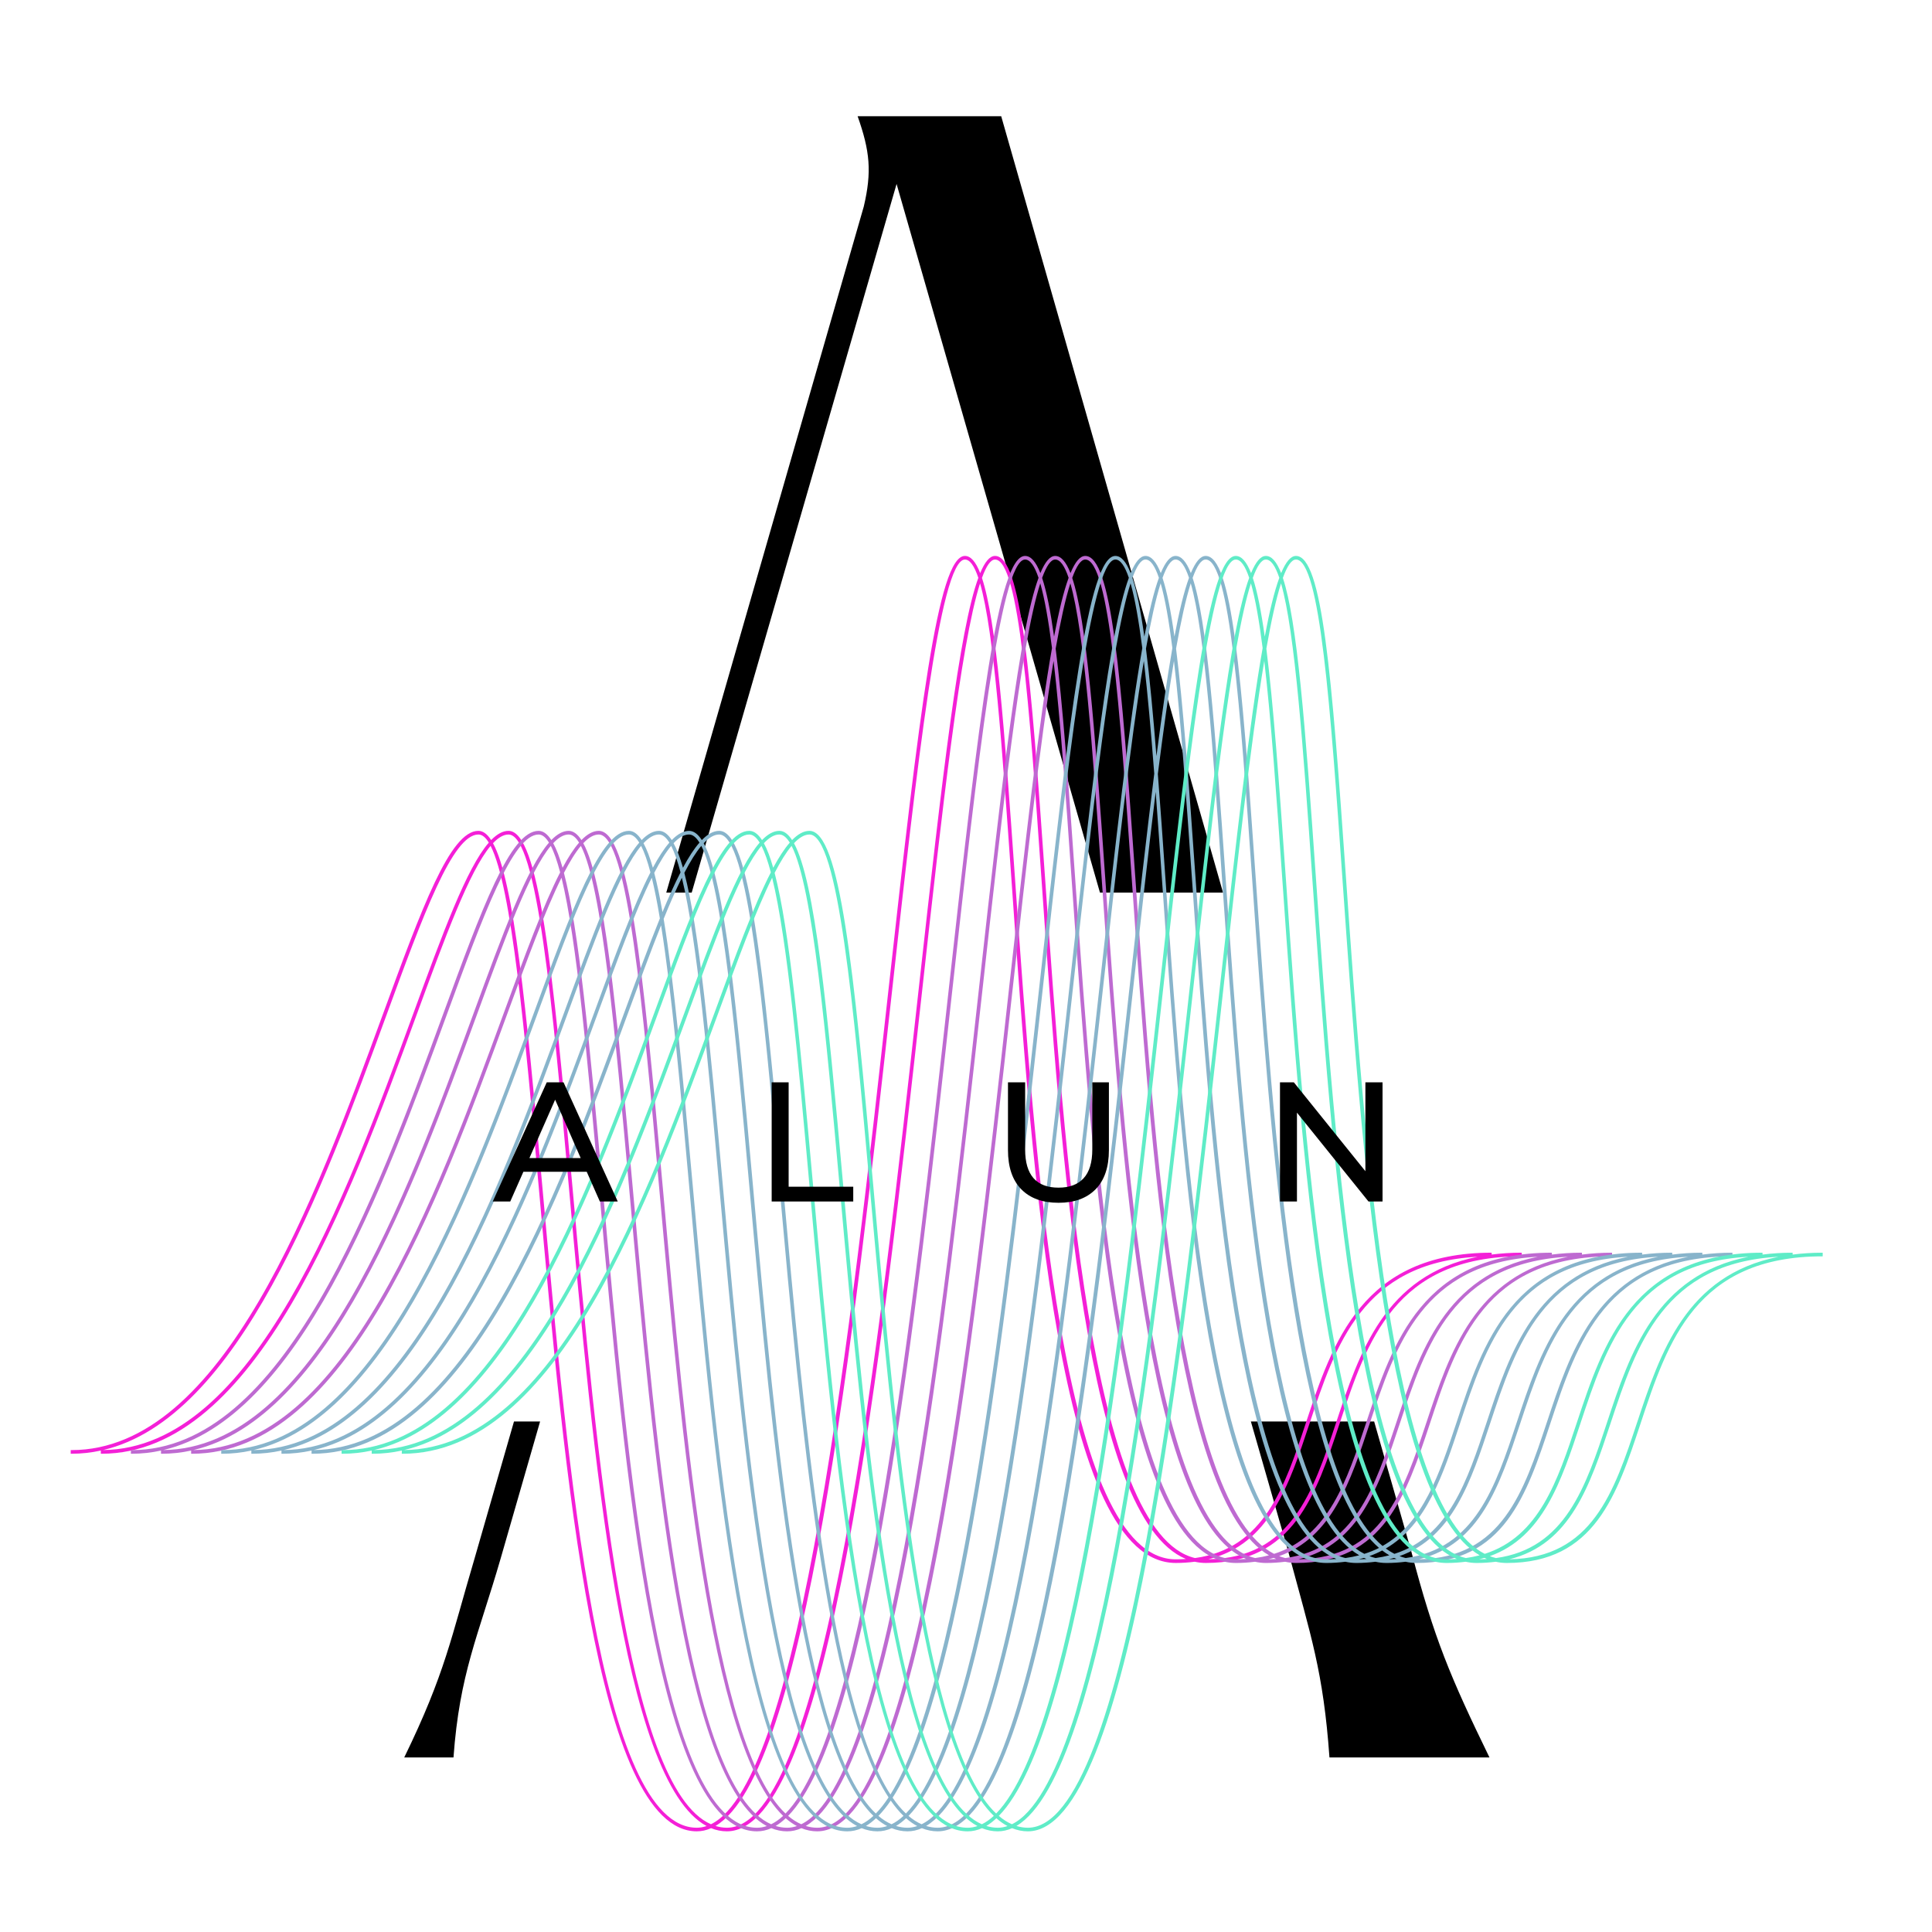 <?xml version="1.0" encoding="UTF-8" standalone="no"?>
<svg
   width="500"
   zoomAndPan="magnify"
   viewBox="0 0 375 375"
   height="500"
   preserveAspectRatio="xMidYMid meet"
   version="1.0"
   id="svg144"
   sodipodi:docname="logo.svg"
   inkscape:version="1.2.2 (b0a84865, 2022-12-01)"
   xmlns:inkscape="http://www.inkscape.org/namespaces/inkscape"
   xmlns:sodipodi="http://sodipodi.sourceforge.net/DTD/sodipodi-0.dtd"
   xmlns="http://www.w3.org/2000/svg"
   xmlns:svg="http://www.w3.org/2000/svg">
  <sodipodi:namedview
     id="namedview146"
     pagecolor="#ffffff"
     bordercolor="#000000"
     borderopacity="0.25"
     inkscape:showpageshadow="2"
     inkscape:pageopacity="0.0"
     inkscape:pagecheckerboard="0"
     inkscape:deskcolor="#d1d1d1"
     showgrid="false"
     showguides="false"
     inkscape:zoom="0.31702185"
     inkscape:cx="127.75145"
     inkscape:cy="323.32156"
     inkscape:window-width="1512"
     inkscape:window-height="945"
     inkscape:window-x="0"
     inkscape:window-y="37"
     inkscape:window-maximized="0"
     inkscape:current-layer="svg144" />
  <defs
     id="defs76">
    <g
       id="g59" />
    <clipPath
       id="ee014d2cbd">
      <path
         d="M 112.5 132.816 L 237 132.816 L 237 242.316 L 112.5 242.316 Z M 112.5 132.816 "
         clip-rule="nonzero"
         id="path64" />
    </clipPath>
    <clipPath
       id="8f7b45c5da">
      <path
         d="M 117 132.816 L 245 132.816 L 245 242.316 L 117 242.316 Z M 117 132.816 "
         clip-rule="nonzero"
         id="path67" />
    </clipPath>
    <clipPath
       id="f748c5b91a">
      <path
         d="M 125 132.816 L 255 132.816 L 255 242.316 L 125 242.316 Z M 125 132.816 "
         clip-rule="nonzero"
         id="path70" />
    </clipPath>
    <clipPath
       id="560dc0d9a7">
      <path
         d="M 135 132.816 L 262.5 132.816 L 262.5 242.316 L 135 242.316 Z M 135 132.816 "
         clip-rule="nonzero"
         id="path73" />
    </clipPath>
    <clipPath
       clipPathUnits="userSpaceOnUse"
       id="clipPath405">
      <g
         id="g409">
        <path
           d="m -214.434,173.228 h 796.493 v 103.552 h -796.493 z m 0,0"
           clip-rule="nonzero"
           id="path407"
           style="stroke-width:2.267" />
      </g>
    </clipPath>
  </defs>
  <g
     fill="#000000"
     fill-opacity="1"
     id="g90"
     transform="matrix(2.267,0,0,2.267,-241.305,-193.516)">
    <g
       transform="translate(132.253,235.804)"
       id="g88">
      <g
         id="g86" />
    </g>
  </g>
  <path
     id="path84"
     d="M 20.415 -28.765 L 18.18 -28.765 L 14.754 -16.863 C 12.824 -10.363 12.297 -7.203 8.782 -0 L 13 -0 C 13.523 -7.203 15.105 -10.363 17.039 -17.039 L 20.415 -28.765 z "
     transform="matrix(2.267,0,0,2.267,58.551,341.12)" />
  <path
     id="path805"
     d="M 91.827 -28.765 L 81.272 -28.765 L 84.488 -17.566 C 86.418 -10.363 87.473 -7.379 88 -0 L 101.7 -0 C 98.364 -6.852 96.957 -10.187 95.027 -17.566 L 91.827 -28.765 z "
     transform="matrix(2.267,0,0,2.267,58.551,341.12)" />
  <path
     id="path801"
     d="M 47.602 -140.52 C 48.656 -137.535 48.832 -135.777 48.129 -132.789 L 31.218 -74.05 L 33.396 -74.05 L 50.937 -134.722 L 68.35 -74.05 L 78.888 -74.05 L 59.895 -140.52 L 47.602 -140.52 z "
     transform="matrix(2.267,0,0,2.267,58.551,341.12)" />
  <g
     transform="matrix(2.267,0,0,2.267,-633.509,127.638)"
     id="g88-1"
     style="fill:#000000;fill-opacity:1">
    <g
       id="g86-5" />
  </g>
  <g
     transform="matrix(2.267,0,0,2.267,-363.546,58.638)"
     id="g88-1-4"
     style="fill:#000000;fill-opacity:1">
    <g
       id="g86-5-3"
       transform="translate(14.95,4.983)" />
  </g>
  <g
     clip-path="url(#ee014d2cbd)"
     id="g98"
     transform="matrix(2.267,0,0,2.267,-241.305,-193.516)">
    <path
       fill="#f41fd7"
       d="m 234.156,192.777 v -0.16 c -11.078,0 -13.633,7.719 -15.891,14.531 -1.836,5.547 -3.582,10.805 -9.508,11.613 -8.906,-2.102 -11.164,-34.344 -12.828,-58.102 -1.238,-17.691 -2.051,-27.699 -4.293,-27.699 -0.445,0 -0.867,0.496 -1.27,1.469 -0.379,-0.969 -0.809,-1.469 -1.309,-1.469 -2.312,0 -3.91,13.406 -6.539,37.105 -3.191,28.816 -7.508,67.754 -15.203,71.488 -7.242,-3.152 -9.785,-31.473 -11.852,-54.492 -1.703,-18.949 -2.879,-30.562 -5.484,-30.562 -0.492,0 -0.984,0.277 -1.484,0.789 -0.336,-0.52 -0.699,-0.789 -1.094,-0.789 -2.422,0 -4.84,6.598 -8.184,15.727 -5.77,15.742 -13.668,37.293 -26.66,37.293 -0.019,0 -0.039,0 -0.059,0 v 0.312 c 0.019,0 0.039,0 0.059,0 0.863,0 1.703,-0.094 2.52,-0.273 v 0.273 c 0.019,0 0.039,0 0.059,0 13.211,0 21.152,-21.672 26.949,-37.5 2.469,-6.73 4.531,-12.363 6.363,-14.547 1.812,3.523 2.945,16.102 4.129,29.305 2.203,24.535 4.945,55.07 13.523,55.07 0.418,0 0.828,-0.09 1.227,-0.27 0.434,0.176 0.883,0.27 1.352,0.27 8.742,0 13.172,-39.953 16.727,-72.059 1.676,-15.125 3.281,-29.582 4.949,-34.793 1.199,4.16 1.902,14.188 2.688,25.375 1.824,26.062 4.098,58.5 14.07,58.5 0.574,0 1.113,-0.039 1.625,-0.105 0.312,0.07 0.629,0.105 0.953,0.105 7.492,0 9.414,-5.801 11.449,-11.938 2.328,-7.039 4.738,-14.316 15.594,-14.316 v -0.312 c -0.918,0 -1.773,0.059 -2.578,0.16 z m -92.359,-20.551 c -5.75,15.691 -13.617,37.145 -26.531,37.289 11.609,-2.703 18.852,-22.465 24.246,-37.184 3.176,-8.672 5.688,-15.52 7.891,-15.52 0.316,0 0.613,0.242 0.891,0.695 -1.898,2.172 -3.926,7.695 -6.496,14.719 z m 24.305,69.625 c -8.293,0 -11.023,-30.379 -13.215,-54.789 -1.402,-15.625 -2.449,-26.254 -4.234,-29.504 0.457,-0.484 0.898,-0.746 1.328,-0.746 2.457,0 3.777,14.707 5.176,30.277 2.047,22.797 4.559,50.766 11.785,54.617 -0.277,0.094 -0.555,0.145 -0.84,0.145 z m 18.996,-71.785 c -3.355,30.297 -7.953,71.785 -16.418,71.785 -0.336,0 -0.66,-0.055 -0.977,-0.152 7.695,-4.531 11.793,-41.512 15.129,-71.598 2.098,-18.941 4.078,-36.832 6.227,-36.832 0.43,0 0.809,0.559 1.148,1.566 -1.629,4.449 -3.055,16.691 -5.109,35.23 z m 22.016,48.805 c -9.684,0 -12.039,-33.645 -13.762,-58.211 -0.926,-13.219 -1.613,-22.145 -2.836,-25.816 0.367,-1.016 0.742,-1.574 1.121,-1.574 2.062,0 2.953,12.703 3.98,27.414 1.719,24.504 3.832,54.637 12.363,58.156 -0.281,0.019 -0.566,0.031 -0.867,0.031 z m 13.73,-11.723 c -1.977,5.969 -3.852,11.609 -10.949,11.719 5.238,-1.285 6.914,-6.324 8.668,-11.621 2.242,-6.77 4.562,-13.758 14.395,-14.281 -7.938,1.574 -10.141,8.227 -12.113,14.184 z m 0,0"
       fill-opacity="1"
       fill-rule="nonzero"
       id="path96" />
  </g>
  <g
     clip-path="url(#8f7b45c5da)"
     id="g102"
     transform="matrix(2.267,0,0,2.267,-241.305,-193.516)">
    <path
       fill="#be6ad1"
       d="m 241.887,192.777 v -0.16 c -0.918,0 -1.773,0.059 -2.578,0.16 v -0.16 c -11.074,0 -13.633,7.719 -15.887,14.531 -1.66,5.004 -3.246,9.777 -7.895,11.254 -8.109,-4.121 -10.266,-34.863 -11.867,-57.742 -1.238,-17.691 -2.051,-27.699 -4.297,-27.699 -0.445,0 -0.863,0.496 -1.266,1.469 -0.379,-0.969 -0.809,-1.469 -1.309,-1.469 -0.445,0 -0.863,0.496 -1.27,1.469 -0.379,-0.969 -0.809,-1.469 -1.309,-1.469 -2.312,0 -3.91,13.406 -6.535,37.105 -3.02,27.246 -7.043,63.535 -13.977,70.57 -6.223,-5.879 -8.57,-32.047 -10.504,-53.574 -1.703,-18.949 -2.879,-30.562 -5.484,-30.562 -0.492,0 -0.984,0.277 -1.484,0.789 -0.336,-0.52 -0.699,-0.789 -1.094,-0.789 -0.492,0 -0.984,0.277 -1.484,0.789 -0.336,-0.52 -0.695,-0.789 -1.09,-0.789 -2.426,0 -4.84,6.598 -8.188,15.727 -5.77,15.742 -13.664,37.293 -26.66,37.293 -0.019,0 -0.039,0 -0.055,0 l -0.004,0.312 c 0.019,0 0.039,0 0.059,0 0.863,0 1.703,-0.094 2.52,-0.273 v 0.273 c 0.019,0 0.039,0 0.059,0 0.863,0 1.703,-0.094 2.52,-0.273 v 0.273 c 0.019,0 0.039,0 0.059,0 13.211,0 21.152,-21.672 26.949,-37.5 1.75,-4.773 3.297,-8.988 4.703,-11.82 1.305,5.336 2.238,15.746 3.211,26.578 2.203,24.535 4.945,55.07 13.527,55.07 0.418,0 0.824,-0.09 1.227,-0.27 0.434,0.176 0.883,0.27 1.348,0.27 0.422,0 0.828,-0.09 1.227,-0.27 0.434,0.176 0.883,0.27 1.352,0.27 8.742,0 13.172,-39.953 16.727,-72.059 1.191,-10.746 2.348,-21.156 3.512,-28.152 0.582,4.969 1.051,11.617 1.547,18.734 1.828,26.062 4.098,58.5 14.074,58.5 0.574,0 1.113,-0.039 1.625,-0.105 0.309,0.07 0.625,0.105 0.949,0.105 0.578,0 1.113,-0.039 1.629,-0.105 0.309,0.07 0.625,0.105 0.949,0.105 7.492,0 9.414,-5.801 11.449,-11.938 2.328,-7.039 4.738,-14.316 15.594,-14.316 v -0.312 c -0.918,0 -1.773,0.059 -2.578,0.16 z m -18.172,14.469 c 2.242,-6.77 4.562,-13.758 14.395,-14.281 -7.934,1.574 -10.141,8.227 -12.113,14.184 -1.836,5.547 -3.582,10.805 -9.508,11.613 -0.18,-0.043 -0.355,-0.102 -0.527,-0.164 4.531,-1.621 6.105,-6.375 7.754,-11.352 z m -24.352,-73.977 c 2.066,0 2.953,12.703 3.984,27.414 1.676,23.898 3.727,53.148 11.742,57.844 -0.371,0.098 -0.766,0.176 -1.18,0.234 -8.902,-2.102 -11.164,-34.344 -12.828,-58.102 -0.926,-13.219 -1.613,-22.145 -2.836,-25.816 0.367,-1.016 0.742,-1.574 1.117,-1.574 z m -2.574,0 c 0.43,0 0.809,0.555 1.148,1.566 -0.422,1.156 -0.836,2.844 -1.246,5.031 -0.305,-2.176 -0.637,-3.863 -1.023,-5.023 0.371,-1.016 0.742,-1.574 1.121,-1.574 z m -8.805,36.832 c 2.098,-18.941 4.082,-36.832 6.227,-36.832 0.43,0 0.809,0.555 1.152,1.566 -1.633,4.449 -3.059,16.691 -5.109,35.23 -3.195,28.816 -7.508,67.754 -15.207,71.488 -0.387,-0.168 -0.762,-0.406 -1.125,-0.715 7.016,-7.156 10.887,-42.074 14.062,-70.738 z M 157.711,156.812 c 2.457,0 3.777,14.707 5.172,30.277 1.934,21.512 4.277,47.633 10.609,53.746 -0.332,0.309 -0.676,0.551 -1.023,0.719 -7.242,-3.152 -9.785,-31.477 -11.852,-54.492 -1.402,-15.625 -2.449,-26.254 -4.234,-29.504 0.457,-0.484 0.898,-0.746 1.328,-0.746 z m -2.578,0 c 0.316,0 0.613,0.242 0.891,0.695 -0.461,0.527 -0.93,1.254 -1.414,2.152 -0.25,-0.883 -0.52,-1.586 -0.801,-2.102 0.453,-0.484 0.895,-0.746 1.324,-0.746 z m -10.469,15.52 c 3.18,-8.672 5.688,-15.52 7.895,-15.52 0.312,0 0.609,0.242 0.887,0.695 -1.898,2.176 -3.922,7.695 -6.496,14.719 -5.75,15.691 -13.613,37.145 -26.531,37.289 11.609,-2.703 18.852,-22.465 24.246,-37.184 z m 4.863,-0.105 c -5.75,15.688 -13.613,37.145 -26.531,37.289 11.609,-2.703 18.852,-22.465 24.246,-37.184 2.465,-6.73 4.531,-12.363 6.359,-14.547 0.285,0.551 0.551,1.316 0.801,2.27 -1.445,2.809 -3.02,7.098 -4.875,12.172 z m 21.73,69.625 c -8.297,0 -11.023,-30.379 -13.215,-54.789 -1.145,-12.738 -2.051,-22.156 -3.316,-26.965 0.504,-0.969 0.984,-1.754 1.453,-2.312 1.812,3.523 2.941,16.102 4.129,29.305 2.047,22.797 4.559,50.766 11.785,54.617 -0.273,0.094 -0.555,0.145 -0.836,0.145 z m 2.574,0 c -0.336,0 -0.66,-0.055 -0.977,-0.152 0.293,-0.172 0.578,-0.395 0.859,-0.66 0.309,0.273 0.629,0.496 0.957,0.668 -0.277,0.094 -0.555,0.145 -0.84,0.145 z m 18.996,-71.785 c -3.355,30.297 -7.953,71.785 -16.418,71.785 -0.336,0 -0.66,-0.055 -0.977,-0.152 7.695,-4.531 11.793,-41.512 15.129,-71.598 1.676,-15.129 3.277,-29.582 4.949,-34.793 0.375,1.312 0.707,3.207 1.004,5.539 -1.113,6.289 -2.246,16.203 -3.688,29.219 z m 19.438,48.805 c -9.68,0 -12.039,-33.645 -13.762,-58.211 -0.586,-8.406 -1.078,-15.074 -1.676,-19.762 0.418,-2.363 0.836,-4.27 1.258,-5.59 1.199,4.16 1.902,14.188 2.688,25.375 1.715,24.5 3.828,54.633 12.359,58.156 -0.281,0.019 -0.566,0.031 -0.867,0.031 z m 2.781,-0.004 c 0.156,-0.039 0.309,-0.078 0.453,-0.121 0.07,0.031 0.141,0.062 0.211,0.094 -0.215,0.016 -0.438,0.023 -0.664,0.027 z m 13.527,-11.719 c -1.977,5.969 -3.852,11.609 -10.949,11.719 5.238,-1.285 6.914,-6.324 8.668,-11.621 2.242,-6.77 4.562,-13.758 14.395,-14.281 -7.938,1.574 -10.141,8.227 -12.113,14.184 z m 0,0"
       fill-opacity="1"
       fill-rule="nonzero"
       id="path100" />
  </g>
  <g
     clip-path="url(#f748c5b91a)"
     id="g106"
     transform="matrix(2.267,0,0,2.267,-241.305,-193.516)">
    <path
       fill="#88b4cb"
       d="m 252.195,192.777 v -0.16 c -0.918,0 -1.773,0.059 -2.578,0.16 v -0.16 c -0.918,0 -1.773,0.059 -2.578,0.16 v -0.16 c -11.074,0 -13.633,7.719 -15.887,14.531 -1.461,4.398 -2.859,8.621 -6.336,10.578 -7.277,-6.078 -9.316,-35.176 -10.852,-57.066 -1.238,-17.691 -2.047,-27.699 -4.293,-27.699 -0.445,0 -0.863,0.496 -1.27,1.469 -0.379,-0.969 -0.805,-1.469 -1.309,-1.469 -0.445,0 -0.863,0.496 -1.266,1.469 -0.379,-0.969 -0.809,-1.469 -1.309,-1.469 -0.445,0 -0.863,0.496 -1.27,1.469 -0.379,-0.969 -0.809,-1.469 -1.309,-1.469 -2.312,0 -3.91,13.406 -6.535,37.105 -2.832,25.559 -6.547,59.078 -12.723,68.941 C 177.438,230.906 175.293,206.996 173.5,187.062 171.801,168.113 170.625,156.5 168.02,156.5 c -0.496,0 -0.988,0.277 -1.488,0.789 -0.336,-0.52 -0.695,-0.789 -1.09,-0.789 -0.492,0 -0.984,0.277 -1.484,0.789 -0.336,-0.52 -0.699,-0.789 -1.094,-0.789 -0.492,0 -0.984,0.277 -1.484,0.789 -0.336,-0.52 -0.695,-0.789 -1.09,-0.789 -2.426,0 -4.84,6.598 -8.188,15.727 -5.77,15.742 -13.664,37.293 -26.66,37.293 -0.019,0 -0.039,0 -0.055,0 l -0.004,0.312 c 0.019,0 0.039,0 0.059,0 0.863,0 1.703,-0.094 2.52,-0.273 v 0.273 c 0.019,0 0.039,0 0.059,0 0.863,0 1.703,-0.094 2.52,-0.273 v 0.273 c 0.019,0 0.039,0 0.059,0 0.859,0 1.699,-0.094 2.52,-0.273 l -0.004,0.273 c 0.019,0 0.039,0 0.059,0 13.211,0 21.152,-21.672 26.953,-37.5 1.039,-2.836 2.008,-5.473 2.914,-7.742 0.918,5.734 1.66,13.988 2.422,22.5 2.203,24.535 4.945,55.07 13.527,55.07 0.418,0 0.828,-0.09 1.227,-0.27 0.434,0.176 0.883,0.27 1.348,0.27 0.422,0 0.828,-0.09 1.227,-0.27 0.434,0.176 0.883,0.27 1.352,0.27 0.418,0 0.828,-0.09 1.227,-0.27 0.434,0.176 0.883,0.27 1.352,0.27 8.742,0 13.168,-39.953 16.727,-72.059 0.656,-5.918 1.301,-11.738 1.941,-16.938 0.18,2.406 0.359,4.93 0.539,7.52 1.828,26.062 4.098,58.5 14.074,58.5 0.574,0 1.113,-0.039 1.625,-0.105 0.309,0.07 0.625,0.105 0.949,0.105 0.574,0 1.113,-0.039 1.625,-0.105 0.312,0.07 0.629,0.105 0.953,0.105 0.574,0 1.113,-0.039 1.625,-0.105 0.309,0.07 0.625,0.105 0.953,0.105 7.492,0 9.414,-5.801 11.445,-11.938 2.332,-7.039 4.742,-14.316 15.594,-14.316 v -0.312 c -0.918,0 -1.77,0.059 -2.574,0.16 z m -25.402,25.984 c -0.176,-0.043 -0.352,-0.102 -0.523,-0.164 4.531,-1.621 6.105,-6.375 7.754,-11.352 2.242,-6.77 4.562,-13.758 14.395,-14.281 -7.938,1.574 -10.141,8.227 -12.113,14.184 -1.836,5.547 -3.586,10.805 -9.512,11.613 z m 4.652,-11.516 c 2.242,-6.77 4.562,-13.758 14.395,-14.281 -7.934,1.574 -10.141,8.227 -12.113,14.184 -1.656,5.004 -3.242,9.777 -7.895,11.254 -0.25,-0.129 -0.496,-0.281 -0.738,-0.457 3.48,-2.027 4.887,-6.277 6.352,-10.699 z m -7.227,11.516 c -0.18,-0.043 -0.355,-0.098 -0.527,-0.164 0.387,-0.141 0.75,-0.301 1.094,-0.484 0.199,0.156 0.406,0.293 0.613,0.414 -0.375,0.098 -0.77,0.176 -1.18,0.234 z m -14.547,-85.492 c 2.062,0 2.953,12.703 3.984,27.414 1.609,22.996 3.57,50.945 10.859,57.211 -0.395,0.199 -0.812,0.367 -1.258,0.508 -8.109,-4.121 -10.266,-34.863 -11.867,-57.742 -0.926,-13.219 -1.613,-22.145 -2.836,-25.816 0.367,-1.016 0.738,-1.574 1.117,-1.574 z m 11.969,85.492 c -8.902,-2.102 -11.164,-34.344 -12.828,-58.102 -0.59,-8.406 -1.082,-15.07 -1.676,-19.762 0.418,-2.359 0.836,-4.27 1.258,-5.59 1.199,4.16 1.902,14.188 2.684,25.375 1.676,23.898 3.727,53.148 11.742,57.844 -0.375,0.098 -0.766,0.176 -1.18,0.234 z m -14.547,-85.492 c 0.434,0 0.812,0.555 1.152,1.566 -0.426,1.156 -0.836,2.844 -1.246,5.035 -0.305,-2.18 -0.637,-3.867 -1.023,-5.027 0.367,-1.016 0.742,-1.574 1.117,-1.574 z m -0.273,7.578 c -0.441,2.516 -0.891,5.613 -1.363,9.258 -0.289,-3.613 -0.578,-6.691 -0.898,-9.207 0.418,-2.359 0.836,-4.27 1.258,-5.59 0.379,1.312 0.707,3.207 1.004,5.539 z m -2.301,-7.578 c 0.43,0 0.809,0.555 1.148,1.566 -0.422,1.156 -0.832,2.844 -1.246,5.035 -0.305,-2.18 -0.637,-3.867 -1.023,-5.027 0.371,-1.016 0.742,-1.574 1.121,-1.574 z m -0.273,7.578 c -1.113,6.293 -2.246,16.203 -3.688,29.219 -3.191,28.816 -7.508,67.754 -15.207,71.488 -0.387,-0.168 -0.762,-0.406 -1.121,-0.715 7.016,-7.156 10.887,-42.074 14.062,-70.738 1.676,-15.125 3.277,-29.582 4.949,-34.793 0.375,1.312 0.703,3.207 1.004,5.539 z m -8.531,29.254 c 2.098,-18.941 4.082,-36.832 6.227,-36.832 0.43,0 0.809,0.559 1.152,1.566 -1.633,4.449 -3.059,16.691 -5.109,35.23 -3.02,27.246 -7.043,63.535 -13.98,70.57 -0.395,-0.375 -0.773,-0.824 -1.137,-1.355 6.258,-9.715 9.859,-42.215 12.848,-69.18 z m -11.914,70.734 c -0.336,0.309 -0.676,0.551 -1.023,0.719 -0.387,-0.168 -0.762,-0.406 -1.125,-0.715 0.359,-0.367 0.711,-0.805 1.055,-1.312 0.352,0.504 0.715,0.945 1.094,1.309 z M 168.02,156.812 c 2.453,0 3.773,14.707 5.172,30.277 1.797,19.996 3.949,43.977 9.328,52.164 -0.355,0.543 -0.719,1.004 -1.09,1.383 -6.223,-5.879 -8.57,-32.047 -10.504,-53.574 -1.402,-15.625 -2.449,-26.254 -4.234,-29.504 0.457,-0.484 0.898,-0.746 1.328,-0.746 z m 13.203,84.023 c -0.332,0.309 -0.676,0.551 -1.023,0.719 -7.238,-3.152 -9.785,-31.473 -11.852,-54.492 -1.145,-12.738 -2.051,-22.156 -3.312,-26.965 0.5,-0.969 0.984,-1.754 1.453,-2.312 1.812,3.523 2.941,16.102 4.125,29.305 1.934,21.512 4.277,47.637 10.609,53.746 z M 165.441,156.812 c 0.312,0 0.609,0.242 0.891,0.695 -0.465,0.527 -0.934,1.254 -1.414,2.152 -0.254,-0.883 -0.52,-1.586 -0.805,-2.102 0.457,-0.484 0.898,-0.746 1.328,-0.746 z m -0.73,3.242 c -0.5,0.965 -1.012,2.109 -1.547,3.398 -0.223,-1.289 -0.457,-2.41 -0.707,-3.355 0.504,-0.969 0.984,-1.754 1.453,-2.312 0.281,0.551 0.547,1.316 0.801,2.27 z m -1.848,-3.242 c 0.316,0 0.609,0.242 0.891,0.695 -0.461,0.527 -0.934,1.254 -1.414,2.152 -0.25,-0.883 -0.52,-1.586 -0.801,-2.102 0.453,-0.484 0.895,-0.746 1.324,-0.746 z m -10.469,15.52 c 3.176,-8.672 5.688,-15.52 7.895,-15.52 0.312,0 0.609,0.242 0.887,0.695 -1.898,2.172 -3.922,7.695 -6.496,14.719 -5.75,15.688 -13.613,37.145 -26.531,37.289 C 139.758,206.812 147,187.051 152.395,172.332 Z m 2.578,0 c 2.465,-6.73 4.531,-12.363 6.363,-14.547 0.281,0.547 0.547,1.312 0.797,2.27 -1.445,2.809 -3.02,7.098 -4.875,12.172 -5.75,15.688 -13.613,37.145 -26.531,37.289 11.609,-2.703 18.852,-22.465 24.246,-37.184 z m 4.859,-0.105 c -5.75,15.691 -13.613,37.148 -26.531,37.289 11.609,-2.703 18.855,-22.465 24.246,-37.184 1.75,-4.773 3.297,-8.988 4.703,-11.82 0.242,0.996 0.473,2.164 0.691,3.484 -0.953,2.348 -1.977,5.145 -3.109,8.23 z m 19.156,69.625 c -8.297,0 -11.023,-30.379 -13.215,-54.789 -0.887,-9.871 -1.633,-17.742 -2.508,-23.027 0.539,-1.328 1.059,-2.512 1.559,-3.523 1.309,5.336 2.242,15.746 3.215,26.578 2.047,22.797 4.559,50.766 11.785,54.617 -0.273,0.094 -0.555,0.145 -0.836,0.145 z m 2.574,0 c -0.336,0 -0.66,-0.055 -0.977,-0.152 0.293,-0.172 0.578,-0.395 0.859,-0.66 0.309,0.273 0.629,0.496 0.957,0.668 -0.277,0.094 -0.555,0.145 -0.84,0.145 z m 2.578,0 c -0.336,0 -0.66,-0.055 -0.977,-0.152 0.293,-0.172 0.578,-0.395 0.859,-0.66 0.309,0.273 0.629,0.496 0.953,0.668 -0.273,0.094 -0.555,0.145 -0.836,0.145 z m 18.996,-71.785 c -3.355,30.297 -7.953,71.785 -16.418,71.785 -0.336,0 -0.66,-0.055 -0.98,-0.152 7.699,-4.531 11.797,-41.512 15.129,-71.598 1.191,-10.746 2.344,-21.156 3.512,-28.148 0.324,2.766 0.613,6.051 0.891,9.648 -0.648,5.172 -1.348,11.355 -2.133,18.465 z m 16.859,48.805 c -9.684,0 -12.039,-33.645 -13.762,-58.211 -0.227,-3.277 -0.441,-6.293 -0.656,-9.031 0.461,-3.633 0.918,-6.918 1.379,-9.676 0.582,4.965 1.047,11.613 1.547,18.73 1.715,24.504 3.828,54.633 12.359,58.156 -0.277,0.019 -0.566,0.031 -0.867,0.031 z m 2.781,-0.004 c 0.156,-0.039 0.309,-0.078 0.453,-0.121 0.07,0.031 0.141,0.062 0.211,0.094 -0.215,0.016 -0.438,0.023 -0.664,0.027 z m 2.578,0 c 0.152,-0.039 0.305,-0.078 0.453,-0.121 0.07,0.031 0.141,0.062 0.211,0.094 -0.219,0.016 -0.438,0.023 -0.664,0.027 z m 13.527,-11.719 c -1.98,5.969 -3.852,11.609 -10.949,11.719 5.238,-1.285 6.91,-6.324 8.668,-11.621 2.242,-6.77 4.559,-13.758 14.391,-14.281 -7.934,1.574 -10.137,8.227 -12.109,14.184 z m 0,0"
       fill-opacity="1"
       fill-rule="nonzero"
       id="path104" />
  </g>
  <g
     clip-path="url(#560dc0d9a7)"
     id="g110"
     transform="matrix(2.267,0,0,2.267,-241.305,-193.516)">
    <path
       fill="#5fecc7"
       d="m 259.926,192.777 v -0.16 c -0.918,0 -1.773,0.059 -2.578,0.16 v -0.16 c -11.078,0 -13.633,7.719 -15.891,14.531 -1.656,5.004 -3.242,9.777 -7.895,11.254 -8.109,-4.121 -10.262,-34.863 -11.867,-57.742 -1.238,-17.691 -2.047,-27.699 -4.293,-27.699 -0.445,0 -0.863,0.496 -1.27,1.469 -0.379,-0.969 -0.805,-1.469 -1.309,-1.469 -0.445,0 -0.863,0.496 -1.266,1.469 -0.379,-0.969 -0.809,-1.469 -1.309,-1.469 -2.312,0 -3.91,13.406 -6.539,37.105 -3.016,27.246 -7.039,63.535 -13.977,70.57 -6.219,-5.879 -8.57,-32.047 -10.504,-53.574 -1.699,-18.949 -2.875,-30.562 -5.484,-30.562 -0.492,0 -0.984,0.277 -1.484,0.789 -0.336,-0.52 -0.695,-0.789 -1.09,-0.789 -0.492,0 -0.984,0.277 -1.484,0.789 -0.336,-0.52 -0.699,-0.789 -1.094,-0.789 -2.422,0 -4.84,6.598 -8.184,15.727 -5.77,15.742 -13.668,37.293 -26.66,37.293 -0.019,0 -0.039,0 -0.059,0 v 0.312 c 0.019,0 0.039,0 0.059,0 0.863,0 1.699,-0.094 2.52,-0.273 v 0.273 c 0.019,0 0.039,0 0.059,0 0.859,0 1.699,-0.094 2.52,-0.273 l -0.004,0.273 c 0.019,0 0.039,0 0.059,0 13.211,0 21.152,-21.672 26.953,-37.5 1.75,-4.773 3.297,-8.988 4.699,-11.82 1.309,5.336 2.242,15.746 3.215,26.578 2.203,24.535 4.945,55.07 13.523,55.07 0.422,0 0.828,-0.09 1.227,-0.27 0.434,0.176 0.883,0.27 1.352,0.27 0.418,0 0.828,-0.09 1.227,-0.27 0.434,0.176 0.883,0.27 1.352,0.27 8.742,0 13.168,-39.953 16.727,-72.059 1.191,-10.746 2.344,-21.156 3.512,-28.148 0.582,4.965 1.047,11.613 1.547,18.73 1.824,26.062 4.098,58.5 14.07,58.5 0.574,0 1.113,-0.039 1.625,-0.105 0.312,0.07 0.629,0.105 0.953,0.105 0.574,0 1.113,-0.039 1.625,-0.105 0.309,0.07 0.625,0.105 0.949,0.105 7.496,0 9.418,-5.801 11.449,-11.938 2.332,-7.039 4.742,-14.316 15.594,-14.316 v -0.312 c -0.918,0 -1.77,0.059 -2.574,0.16 z m -18.172,14.469 c 2.242,-6.77 4.562,-13.758 14.395,-14.281 -7.938,1.574 -10.141,8.227 -12.113,14.184 -1.836,5.547 -3.586,10.805 -9.512,11.613 -0.176,-0.043 -0.352,-0.098 -0.523,-0.164 4.531,-1.621 6.105,-6.375 7.754,-11.352 z m -24.352,-73.977 c 2.062,0 2.953,12.703 3.984,27.414 1.676,23.898 3.727,53.148 11.742,57.844 -0.375,0.098 -0.77,0.176 -1.18,0.234 -8.906,-2.102 -11.164,-34.344 -12.828,-58.102 -0.926,-13.219 -1.613,-22.145 -2.84,-25.816 0.371,-1.016 0.742,-1.574 1.121,-1.574 z m -2.578,0 c 0.434,0 0.812,0.555 1.152,1.566 -0.426,1.156 -0.836,2.844 -1.246,5.035 -0.305,-2.18 -0.637,-3.867 -1.023,-5.027 0.367,-1.016 0.742,-1.574 1.117,-1.574 z m -8.801,36.832 c 2.098,-18.941 4.078,-36.832 6.227,-36.832 0.43,0 0.809,0.559 1.148,1.566 -1.629,4.449 -3.055,16.691 -5.109,35.23 -3.191,28.816 -7.508,67.754 -15.207,71.488 -0.387,-0.168 -0.762,-0.406 -1.121,-0.715 7.016,-7.156 10.887,-42.074 14.062,-70.738 z M 175.75,156.812 c 2.453,0 3.773,14.707 5.172,30.277 1.934,21.512 4.277,47.637 10.609,53.746 -0.336,0.309 -0.676,0.551 -1.023,0.719 -7.242,-3.152 -9.785,-31.473 -11.852,-54.492 -1.402,-15.625 -2.449,-26.254 -4.234,-29.504 0.457,-0.484 0.898,-0.746 1.328,-0.746 z m -2.578,0 c 0.312,0 0.609,0.242 0.891,0.695 -0.465,0.527 -0.934,1.254 -1.418,2.152 -0.25,-0.883 -0.516,-1.586 -0.801,-2.102 0.457,-0.484 0.898,-0.746 1.328,-0.746 z m -10.469,15.52 c 3.176,-8.672 5.688,-15.52 7.891,-15.52 0.316,0 0.609,0.242 0.891,0.695 -1.902,2.172 -3.926,7.695 -6.5,14.719 -5.75,15.688 -13.613,37.145 -26.527,37.289 11.605,-2.703 18.852,-22.465 24.246,-37.184 z m 4.859,-0.105 c -5.75,15.691 -13.613,37.145 -26.531,37.289 11.609,-2.703 18.855,-22.465 24.246,-37.184 2.469,-6.73 4.531,-12.363 6.363,-14.547 0.281,0.551 0.547,1.316 0.801,2.27 -1.449,2.809 -3.02,7.098 -4.879,12.172 z m 21.73,69.625 c -8.297,0 -11.023,-30.379 -13.215,-54.789 -1.145,-12.738 -2.051,-22.156 -3.312,-26.965 0.5,-0.969 0.984,-1.754 1.453,-2.312 1.812,3.523 2.941,16.102 4.125,29.305 2.047,22.797 4.562,50.766 11.789,54.617 -0.277,0.094 -0.555,0.145 -0.84,0.145 z m 2.578,0 c -0.336,0 -0.66,-0.055 -0.977,-0.152 0.289,-0.172 0.578,-0.395 0.859,-0.66 0.309,0.273 0.625,0.496 0.953,0.668 -0.273,0.094 -0.551,0.145 -0.836,0.145 z m 18.996,-71.785 c -3.359,30.297 -7.953,71.785 -16.422,71.785 -0.332,0 -0.66,-0.055 -0.977,-0.152 7.699,-4.531 11.797,-41.512 15.129,-71.598 1.676,-15.125 3.277,-29.582 4.949,-34.793 0.379,1.312 0.707,3.207 1.004,5.539 -1.109,6.293 -2.242,16.203 -3.684,29.219 z m 19.438,48.805 c -9.684,0 -12.039,-33.645 -13.762,-58.211 -0.59,-8.406 -1.082,-15.074 -1.676,-19.762 0.414,-2.359 0.836,-4.27 1.258,-5.59 1.199,4.16 1.902,14.188 2.684,25.375 1.719,24.504 3.828,54.637 12.363,58.156 -0.281,0.019 -0.566,0.031 -0.867,0.031 z m 2.781,-0.004 c 0.152,-0.039 0.305,-0.078 0.453,-0.121 0.07,0.031 0.141,0.062 0.211,0.094 -0.219,0.016 -0.438,0.023 -0.664,0.027 z m 13.527,-11.719 c -1.98,5.969 -3.852,11.609 -10.949,11.719 5.238,-1.285 6.91,-6.324 8.668,-11.621 2.242,-6.77 4.559,-13.758 14.391,-14.281 -7.934,1.574 -10.137,8.227 -12.109,14.184 z m 0,0"
       fill-opacity="1"
       fill-rule="nonzero"
       id="path108" />
  </g>
  <g
     fill="#000000"
     fill-opacity="1"
     id="g118"
     transform="matrix(2.267,0,0,2.267,-241.305,-193.516)">
    <g
       transform="translate(148.646,188.235)"
       id="g116">
      <g
         id="g114">
        <path
           d="M 8.031,-2.547 H 2.609 L 1.484,0 h -1.5 l 4.625,-10.203 h 1.438 L 10.688,0 H 9.156 Z m -0.516,-1.172 -2.188,-5 -2.203,5 z m 0,0"
           id="path112" />
      </g>
    </g>
  </g>
  <g
     fill="#000000"
     fill-opacity="1"
     id="g126"
     transform="matrix(2.267,0,0,2.267,-241.305,-193.516)">
    <g
       transform="translate(170.982,188.235)"
       id="g124">
      <g
         id="g122">
        <path
           d="m 1.531,-10.203 h 1.453 v 8.938 h 5.531 V 0 H 1.531 Z m 0,0"
           id="path120" />
      </g>
    </g>
  </g>
  <g
     fill="#000000"
     fill-opacity="1"
     id="g134"
     transform="matrix(2.267,0,0,2.267,-241.305,-193.516)">
    <g
       transform="translate(191.307,188.235)"
       id="g132">
      <g
         id="g130">
        <path
           d="m 5.766,0.109 c -1.367,0 -2.43,-0.383 -3.188,-1.156 C 1.816,-1.828 1.438,-2.945 1.438,-4.406 v -5.797 h 1.469 v 5.75 c 0,2.18 0.953,3.266 2.859,3.266 0.938,0 1.648,-0.266 2.141,-0.797 0.5,-0.539 0.75,-1.363 0.75,-2.469 v -5.75 h 1.422 v 5.797 c 0,1.469 -0.383,2.59 -1.141,3.359 -0.762,0.773 -1.82,1.156 -3.172,1.156 z m 0,0"
           id="path128" />
      </g>
    </g>
  </g>
  <g
     fill="#000000"
     fill-opacity="1"
     id="g142"
     transform="matrix(2.267,0,0,2.267,-241.305,-193.516)">
    <g
       transform="translate(214.503,188.235)"
       id="g140">
      <g
         id="g138">
        <path
           d="M 10.312,-10.203 V 0 H 9.109 l -6.125,-7.609 V 0 H 1.531 v -10.203 h 1.188 l 6.125,7.609 v -7.609 z m 0,0"
           id="path136" />
      </g>
    </g>
  </g>
</svg>
